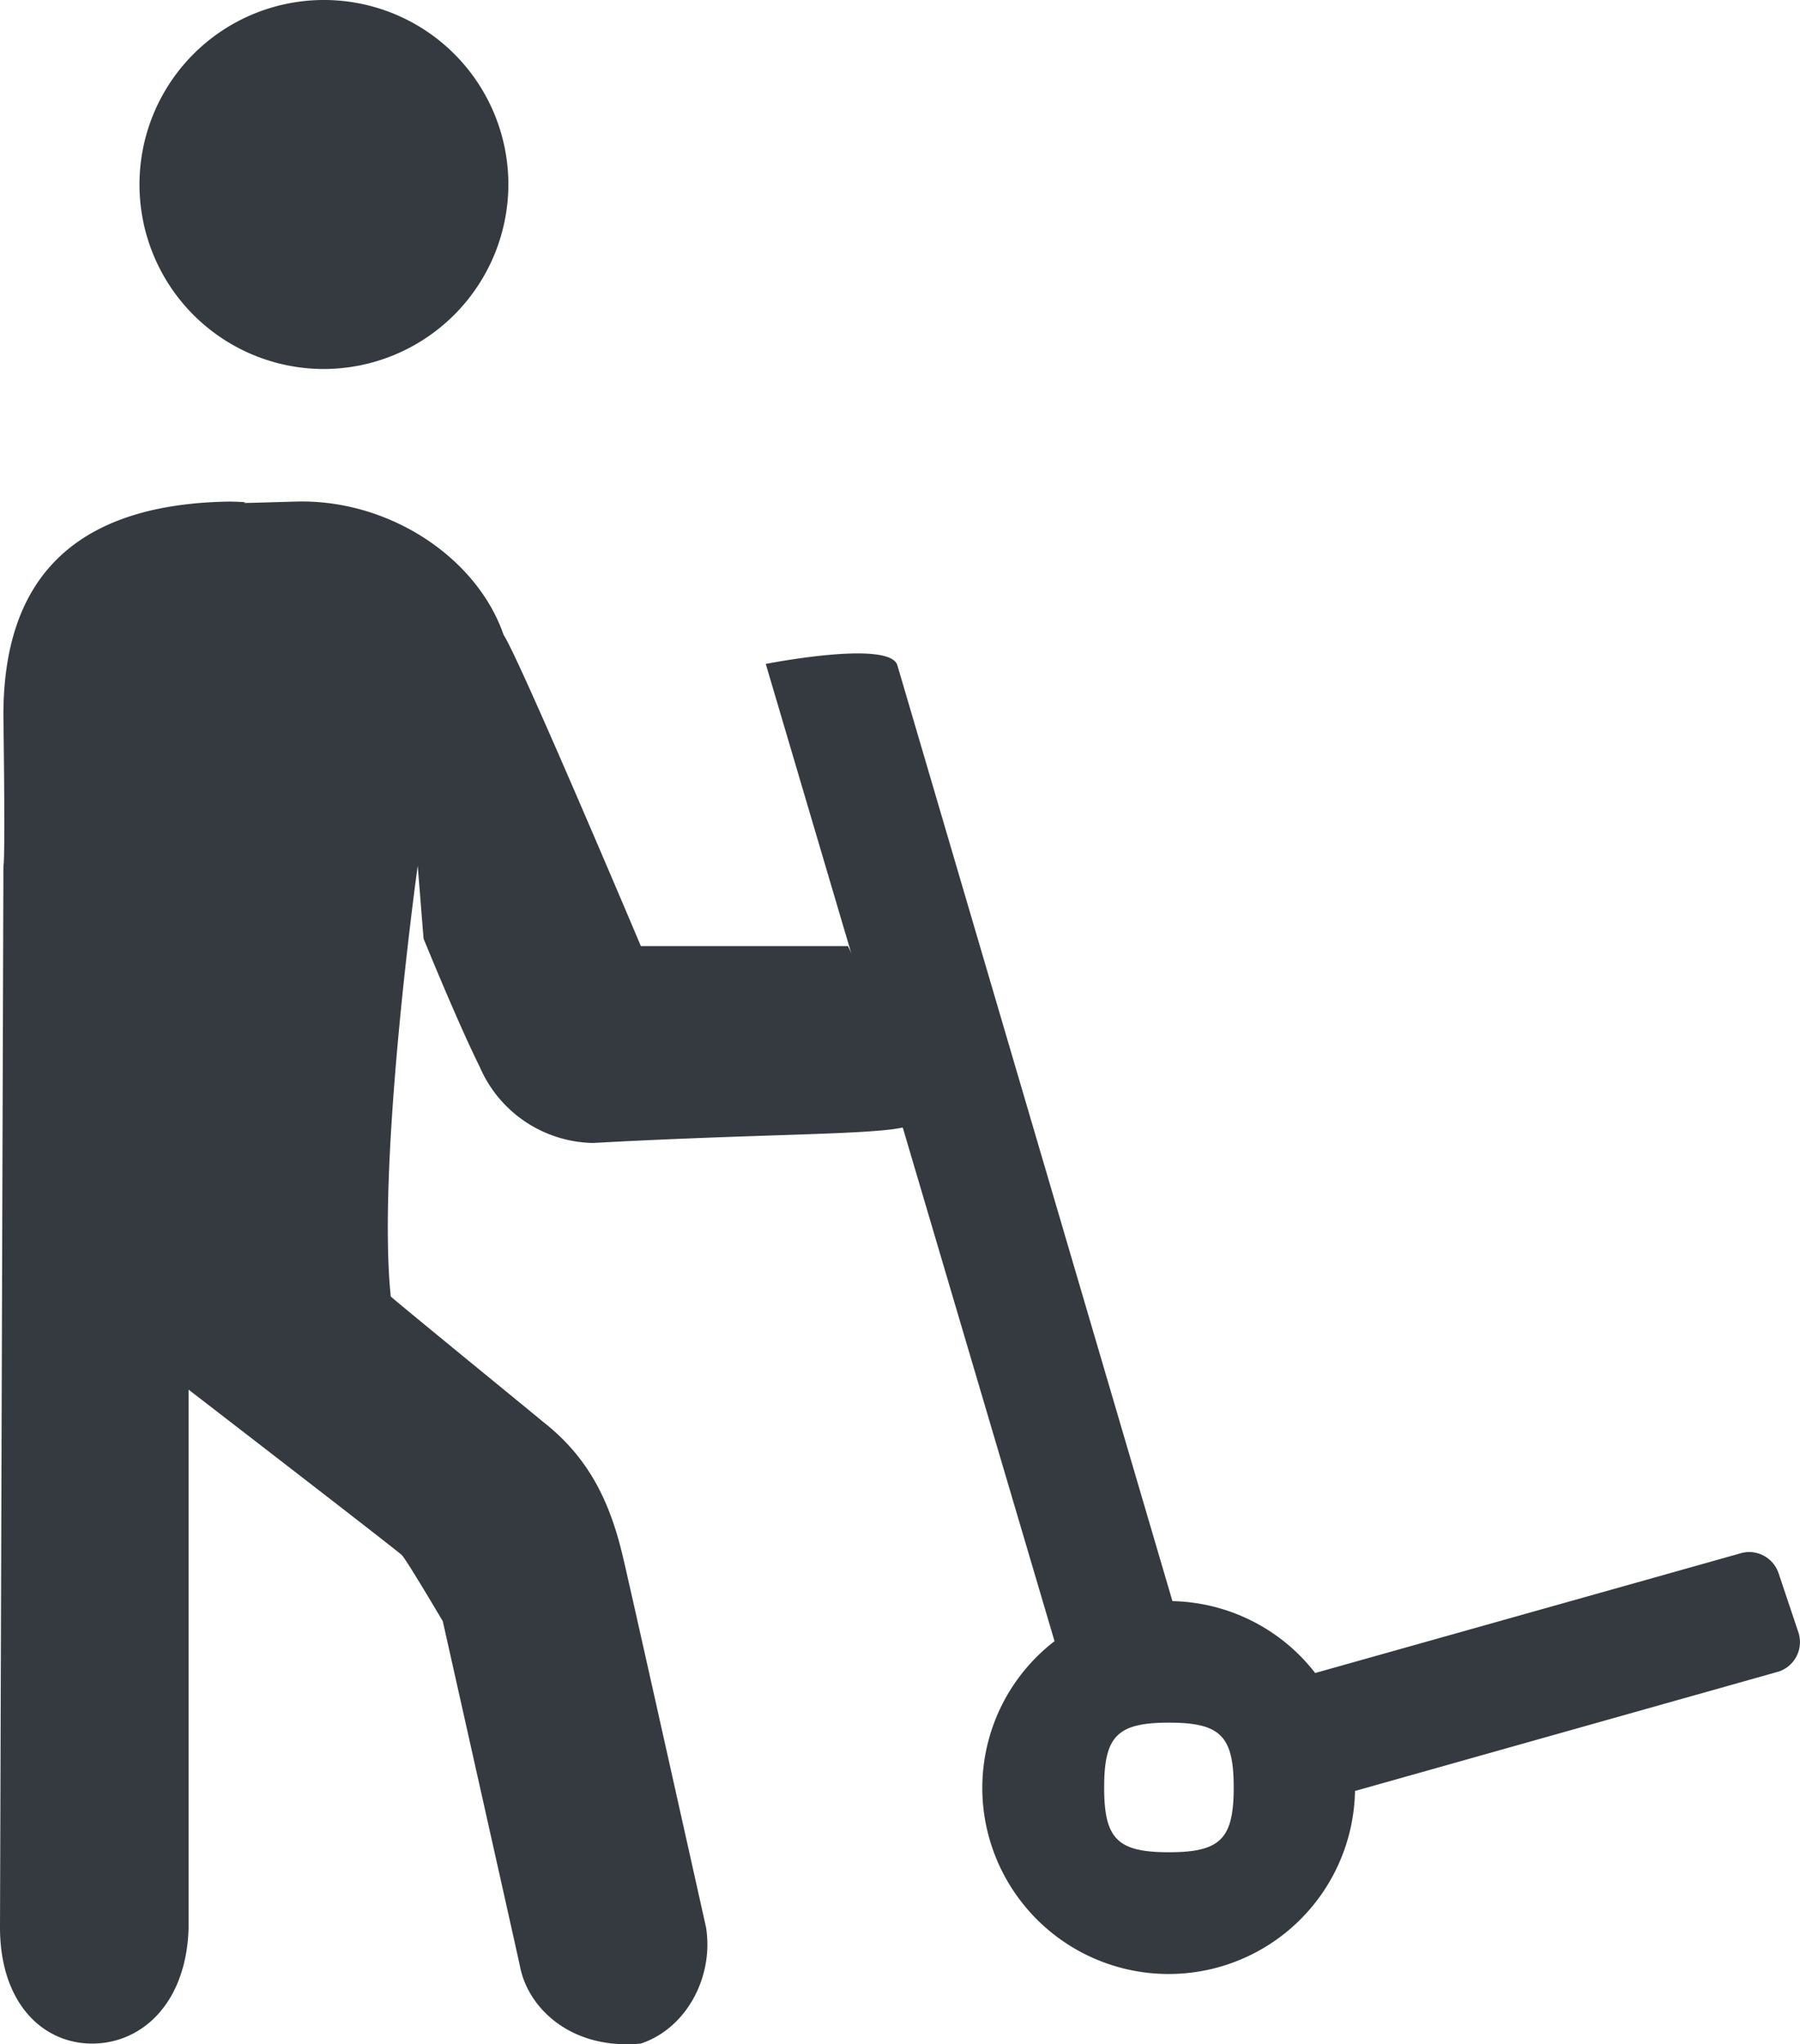 <svg xmlns="http://www.w3.org/2000/svg" width="189.729" height="215.408" viewBox="0 0 189.729 215.408">
  <g id="Group_334" data-name="Group 334" transform="translate(275.108 -5.974)">
    <path id="Path_1517" data-name="Path 1517" d="M26.561,162.177c-5.176,0-9.705-4.231-9.705-12.25l.359-111.862s.216.375,0-15.63C17.15,10.362,22.2-.027,41.047-.307c4.529.09-2.839.281,6.988,0s19.093,5.9,21.9,14.039c1.684,2.527,14.472,32.8,14.472,32.8h21.825s8.431,16.932,6.67,18.746c-1.172,1.194-13.846.916-33.548,2A13.266,13.266,0,0,1,67.4,59.209c-2.261-4.522-5.9-13.468-5.9-13.468l-.614-7.676s-4.335,31.1-2.84,45.389c.5.5,15.783,12.959,15.95,13.125,4.485,3.489,6.978,7.809,8.473,14.122.167.5,8.806,39.226,8.806,39.226.831,5.133-1.994,10.616-6.869,12.25-7.419.692-11.905-3.794-12.736-8.113-.166-.831-8.141-36.385-8.141-36.385s-3.821-6.479-4.32-6.978S36.733,93.271,36.733,93.271v56.777C36.482,157.986,31.773,162.177,26.561,162.177Z" transform="translate(-291.964 59.133)" fill="#353a40"/>
    <path id="Icon_awesome-dolly" data-name="Icon awesome-dolly" d="M114.218,97.269l-2.088-6.224a3.269,3.269,0,0,0-4.135-2.068L63.285,101.554a19.562,19.562,0,0,0-15.047-7.575l-29-98.637c-.9-2.682-13.865-.116-13.865-.116L35.81,98.2a19.517,19.517,0,0,0-7.37,18.528,19.646,19.646,0,0,0,39.042-2.743L112.15,101.4A3.277,3.277,0,0,0,114.218,97.269ZM47.869,120.44c-5.425,0-6.827-1.4-6.827-6.827s1.4-6.827,6.827-6.827,6.827,1.4,6.827,6.827S53.294,120.44,47.869,120.44Z" transform="translate(-199.766 80.708)" fill="#353a40"/>
    <path id="Path_1518" data-name="Path 1518" d="M34.379,40.008h-.086A19.442,19.442,0,1,1,53.82,20.567,19.489,19.489,0,0,1,34.379,40.008Z" transform="translate(-275.342 4.849)" fill="#353a40"/>
  </g>
</svg>

